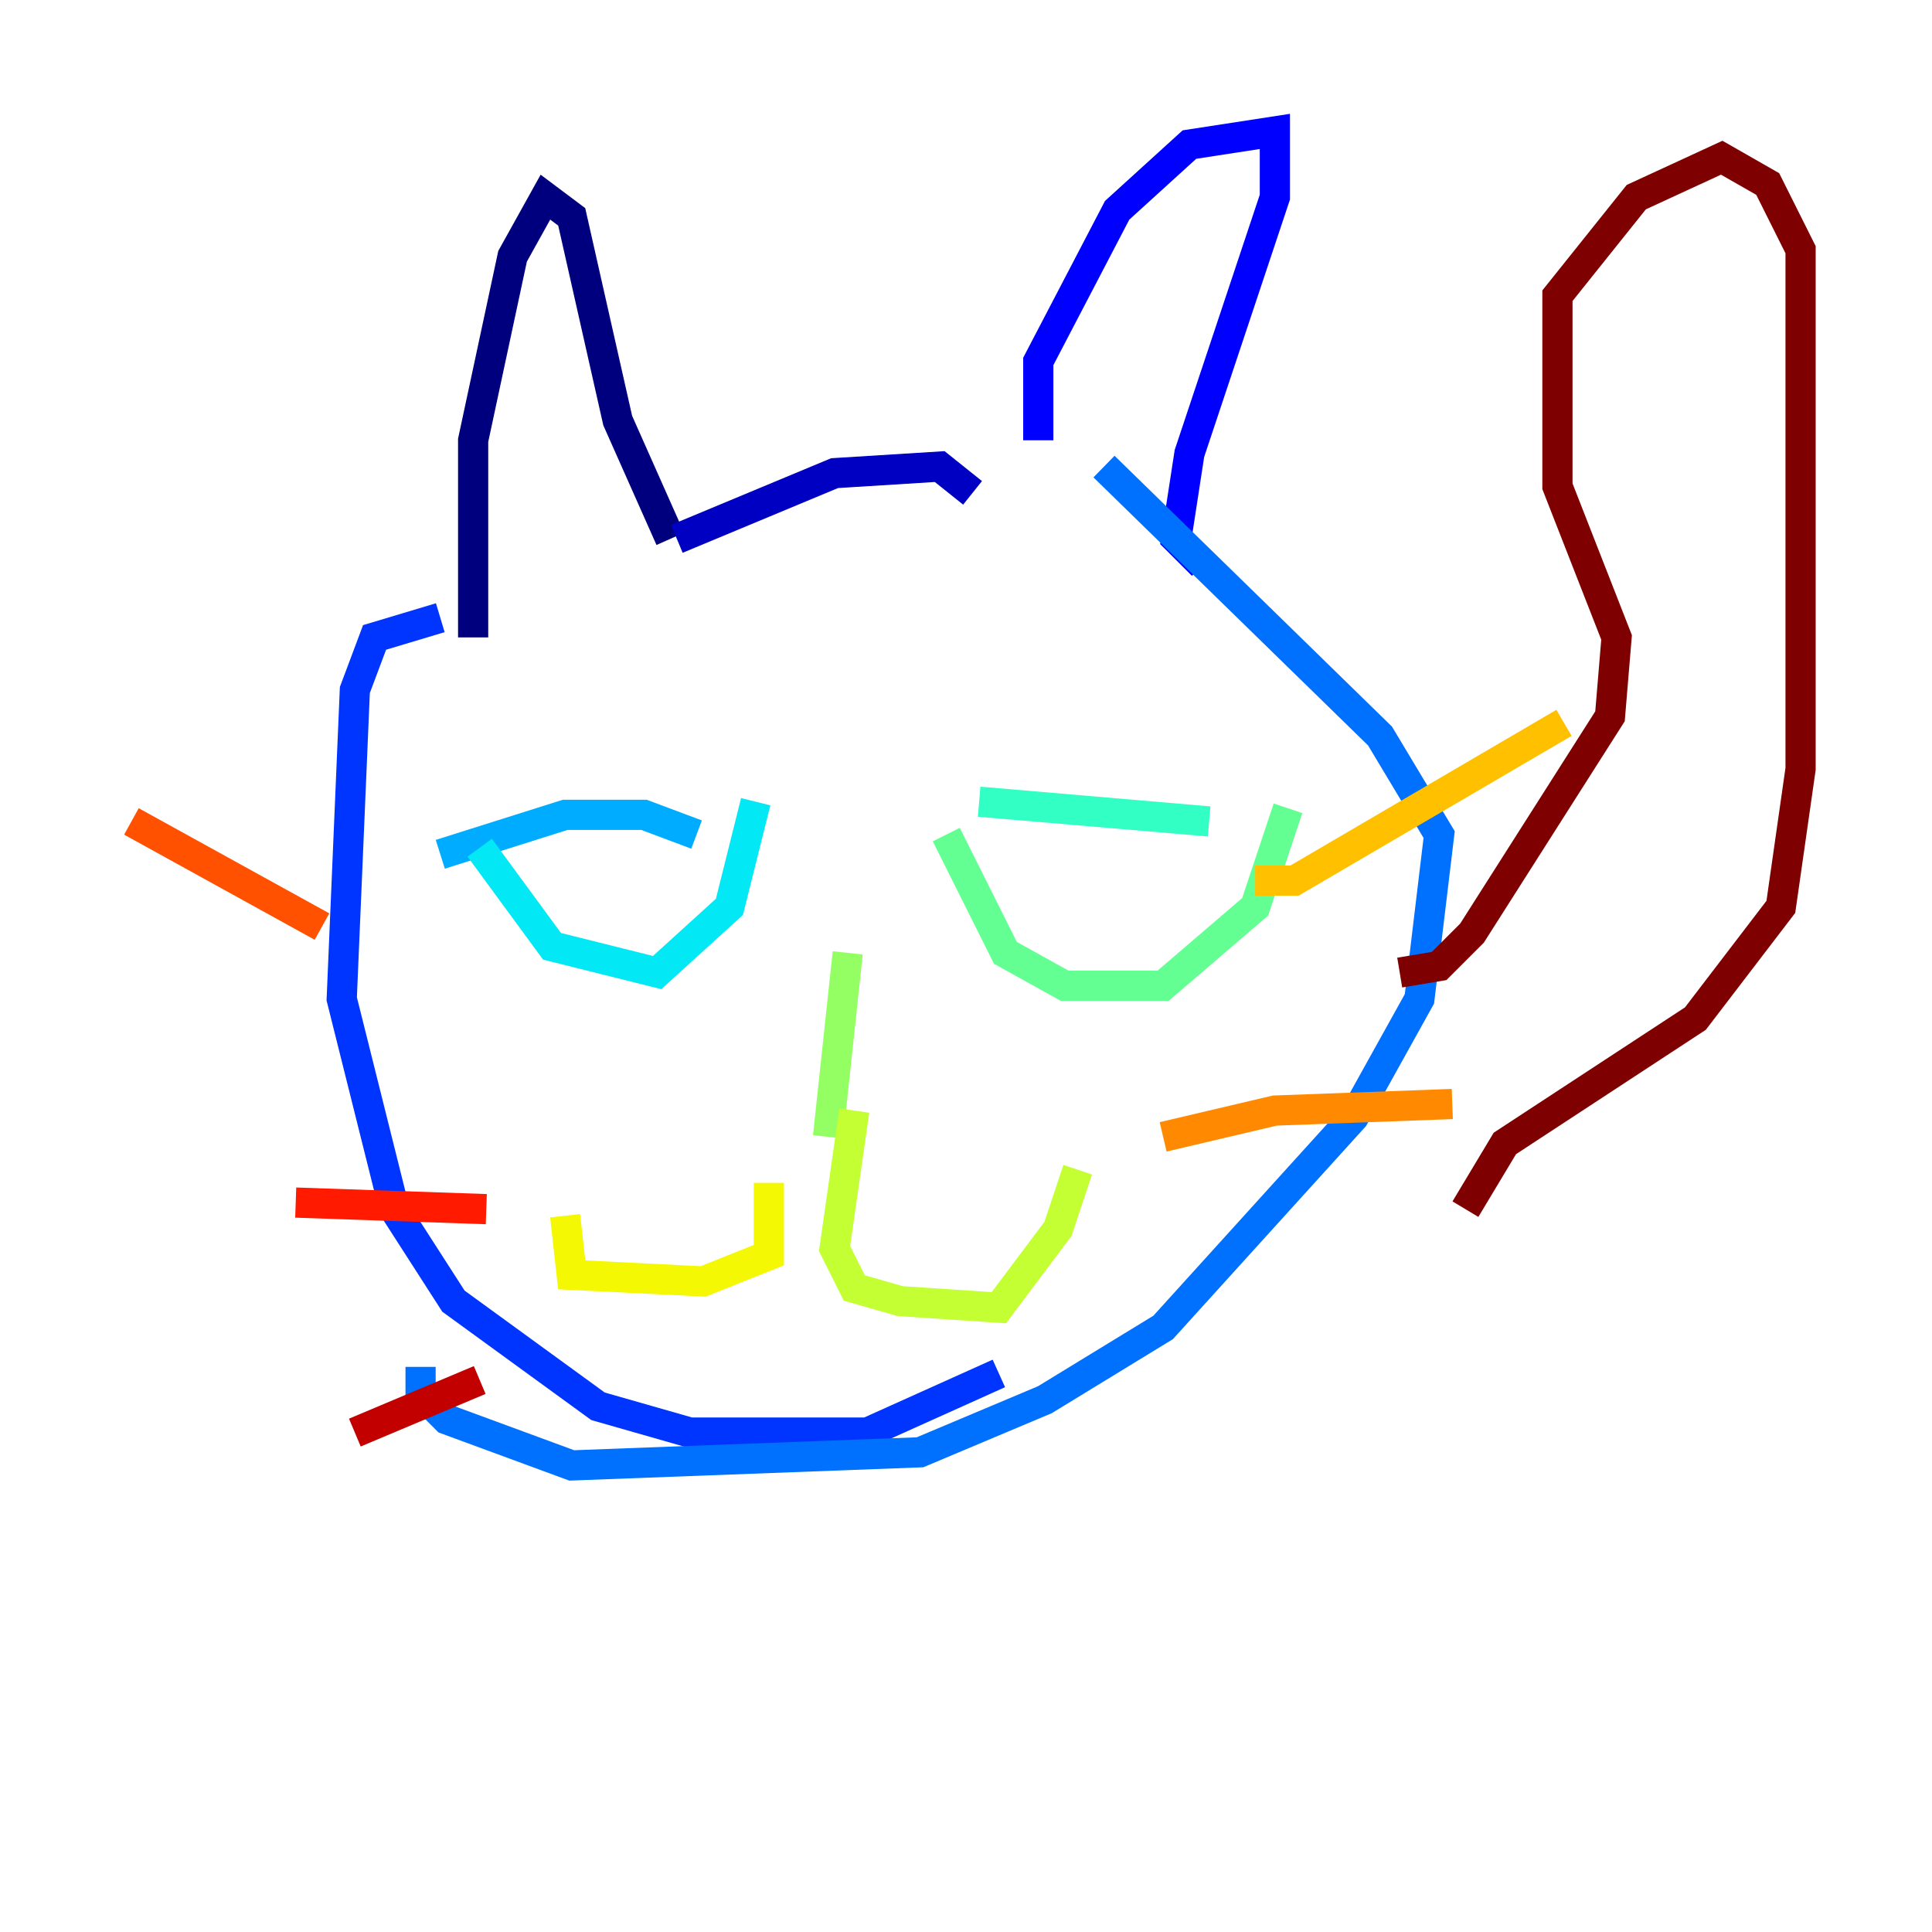 <?xml version="1.0" encoding="utf-8" ?>
<svg baseProfile="tiny" height="128" version="1.2" viewBox="0,0,128,128" width="128" xmlns="http://www.w3.org/2000/svg" xmlns:ev="http://www.w3.org/2001/xml-events" xmlns:xlink="http://www.w3.org/1999/xlink"><defs /><polyline fill="none" points="31.347,42.231 31.347,29.17 33.959,16.98 36.136,13.061 37.878,14.367 40.925,27.864 44.408,35.701" stroke="#00007f" stroke-width="2" /><polyline fill="none" points="44.843,35.701 55.292,31.347 62.258,30.912 64.435,32.653" stroke="#0000c3" stroke-width="2" /><polyline fill="none" points="68.789,29.17 68.789,23.946 74.014,13.932 78.803,9.578 84.463,8.707 84.463,13.061 78.803,30.041 77.932,35.701 79.674,37.442" stroke="#0000ff" stroke-width="2" /><polyline fill="none" points="29.17,40.925 24.816,42.231 23.51,45.714 22.64,66.177 26.122,80.109 30.041,86.204 39.619,93.17 45.714,94.912 57.469,94.912 66.177,90.993" stroke="#0034ff" stroke-width="2" /><polyline fill="none" points="73.143,30.912 91.429,48.762 95.347,55.292 94.041,66.177 89.687,74.014 77.061,87.946 69.225,92.735 60.952,96.218 37.878,97.088 29.605,94.041 27.864,92.299 27.864,90.558" stroke="#0070ff" stroke-width="2" /><polyline fill="none" points="29.17,56.599 37.442,53.986 42.667,53.986 46.15,55.292" stroke="#00acff" stroke-width="2" /><polyline fill="none" points="31.782,56.163 36.571,62.694 43.537,64.435 48.327,60.082 50.068,53.116" stroke="#02e8f4" stroke-width="2" /><polyline fill="none" points="64.871,53.116 80.109,54.422" stroke="#32ffc3" stroke-width="2" /><polyline fill="none" points="62.694,55.292 66.612,63.129 70.531,65.306 77.061,65.306 83.156,60.082 85.333,53.551" stroke="#63ff93" stroke-width="2" /><polyline fill="none" points="56.163,63.129 54.857,75.32" stroke="#93ff63" stroke-width="2" /><polyline fill="none" points="56.599,73.578 55.292,82.721 56.599,85.333 59.646,86.204 66.177,86.639 70.095,81.415 71.401,77.497" stroke="#c3ff32" stroke-width="2" /><polyline fill="none" points="50.939,78.367 50.939,83.156 46.585,84.898 37.878,84.463 37.442,80.544" stroke="#f4f802" stroke-width="2" /><polyline fill="none" points="83.156,58.34 85.769,58.34 103.619,47.891" stroke="#ffc000" stroke-width="2" /><polyline fill="none" points="77.061,75.32 84.463,73.578 96.218,73.143" stroke="#ff8900" stroke-width="2" /><polyline fill="none" points="21.333,61.388 8.707,54.422" stroke="#ff5100" stroke-width="2" /><polyline fill="none" points="32.218,80.109 19.592,79.674" stroke="#ff1a00" stroke-width="2" /><polyline fill="none" points="31.782,91.429 23.51,94.912" stroke="#c30000" stroke-width="2" /><polyline fill="none" points="92.735,64.435 95.347,64.0 97.524,61.823 106.667,47.456 107.102,42.231 103.184,32.218 103.184,19.592 108.408,13.061 114.068,10.449 117.116,12.191 119.293,16.544 119.293,50.939 117.986,60.082 112.326,67.483 99.701,75.755 97.088,80.109" stroke="#7f0000" stroke-width="2" /></svg>
